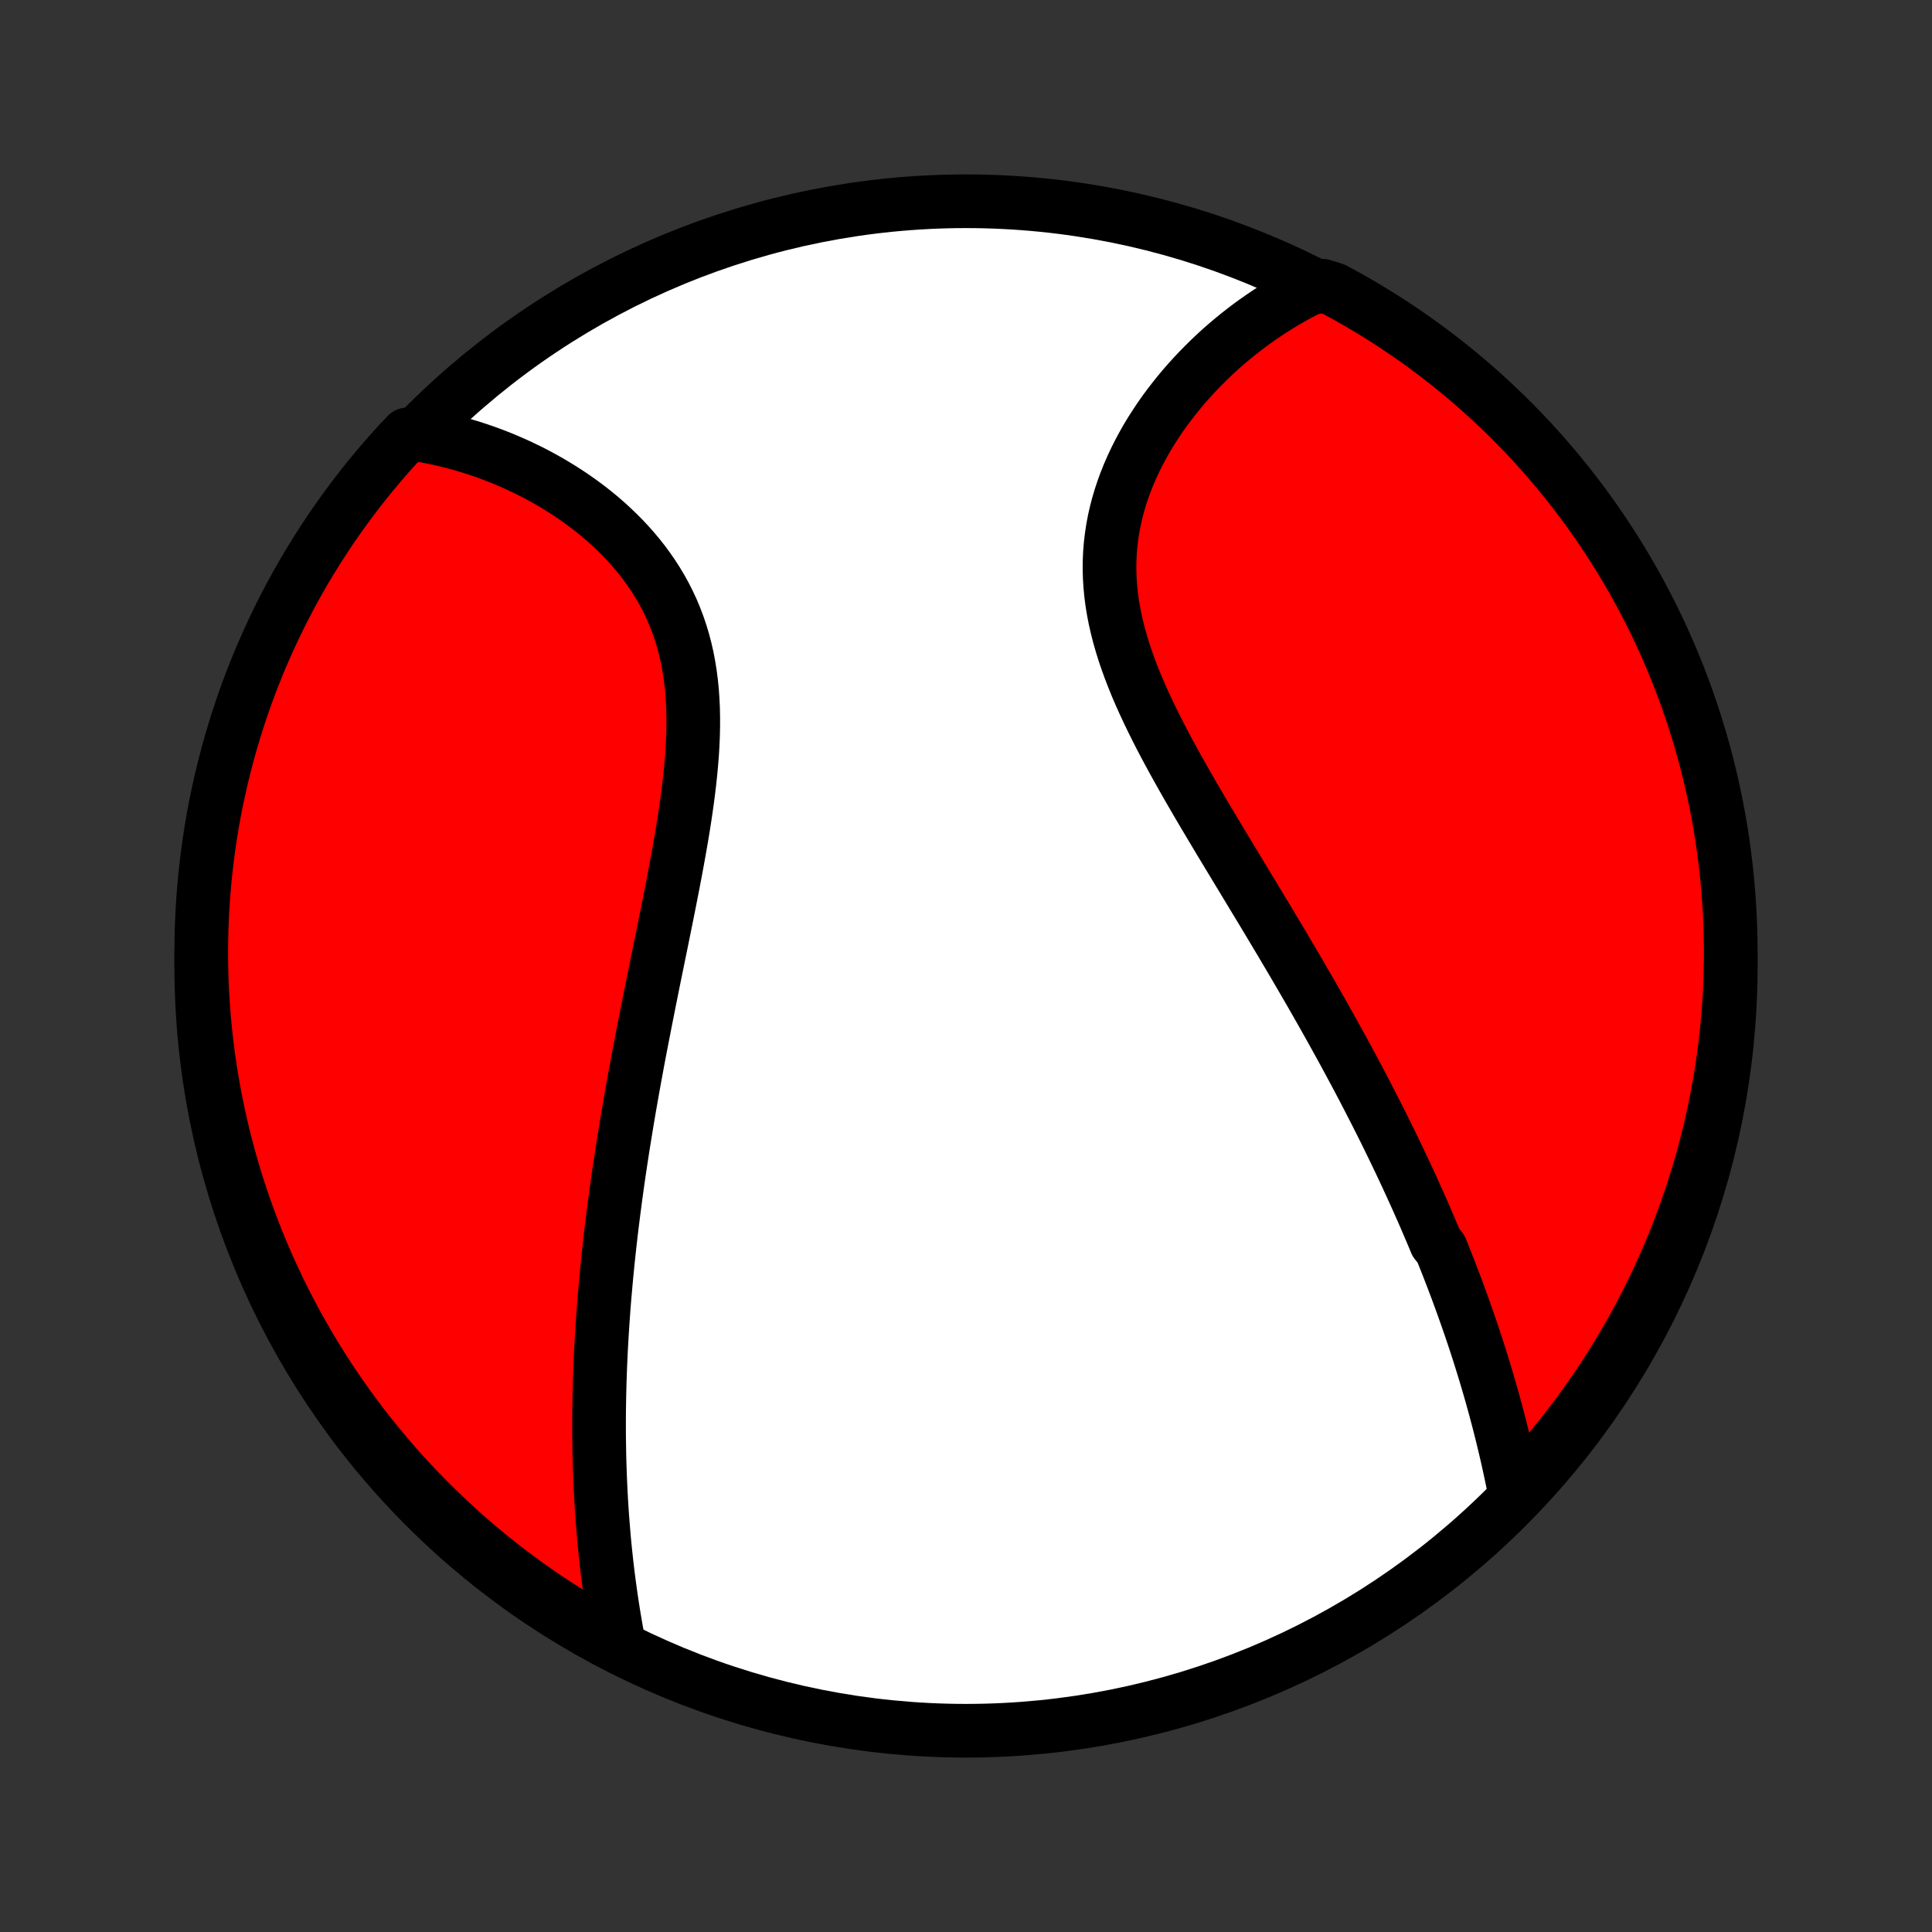 <?xml version="1.0" encoding="utf-8" standalone="no"?>
<!DOCTYPE svg PUBLIC "-//W3C//DTD SVG 1.1//EN"
  "http://www.w3.org/Graphics/SVG/1.1/DTD/svg11.dtd">
<!-- Created with matplotlib (http://matplotlib.org/) -->
<svg height="72pt" version="1.1" viewBox="0 0 72 72" width="72pt" xmlns="http://www.w3.org/2000/svg" xmlns:xlink="http://www.w3.org/1999/xlink">
 <rect x="0" y="0" width="72" height="72" fill="#333333" stroke="none"/>
 <defs>
  <style type="text/css">
*{stroke-linecap:butt;stroke-linejoin:round;}
  </style>
 </defs>
 <g id="figure_1">
  <g id="patch_1">
   <path d="
M0 72
L72 72
L72 0
L0 0
z
" style="fill:none;"/>
  </g>
  <g id="axes_1">
   <g id="PatchCollection_1">
    <defs>
     <path d="
M36 -7.5
C43.558 -7.5 50.808 -10.503 56.153 -15.848
C61.497 -21.192 64.5 -28.442 64.5 -36
C64.5 -43.558 61.497 -50.808 56.153 -56.153
C50.808 -61.497 43.558 -64.5 36 -64.5
C28.442 -64.5 21.192 -61.497 15.848 -56.153
C10.503 -50.808 7.5 -43.558 7.5 -36
C7.5 -28.442 10.503 -21.192 15.848 -15.848
C21.192 -10.503 28.442 -7.5 36 -7.5
z
" id="C0_0_a811fe30f3"/>
     <path d="
M56.443 -16.421
L56.395 -16.663
L56.345 -16.905
L56.294 -17.146
L56.242 -17.387
L56.189 -17.626
L56.134 -17.866
L56.078 -18.104
L56.021 -18.342
L55.963 -18.579
L55.904 -18.816
L55.843 -19.052
L55.781 -19.287
L55.718 -19.522
L55.654 -19.756
L55.589 -19.989
L55.523 -20.222
L55.455 -20.454
L55.387 -20.685
L55.317 -20.916
L55.246 -21.147
L55.175 -21.377
L55.102 -21.606
L55.028 -21.835
L54.953 -22.064
L54.877 -22.292
L54.8 -22.52
L54.721 -22.747
L54.642 -22.974
L54.562 -23.201
L54.48 -23.428
L54.398 -23.654
L54.315 -23.881
L54.23 -24.107
L54.145 -24.332
L54.058 -24.558
L53.97 -24.784
L53.881 -25.01
L53.791 -25.236
L53.7 -25.462
L53.515 -25.688
L53.421 -25.914
L53.325 -26.141
L53.228 -26.367
L53.131 -26.594
L53.032 -26.822
L52.931 -27.049
L52.83 -27.277
L52.727 -27.506
L52.623 -27.735
L52.518 -27.964
L52.412 -28.194
L52.304 -28.424
L52.195 -28.656
L52.085 -28.887
L51.973 -29.12
L51.86 -29.353
L51.745 -29.587
L51.63 -29.822
L51.512 -30.058
L51.393 -30.295
L51.273 -30.533
L51.151 -30.771
L51.028 -31.011
L50.903 -31.252
L50.777 -31.494
L50.649 -31.737
L50.519 -31.981
L50.388 -32.226
L50.255 -32.473
L50.121 -32.721
L49.985 -32.97
L49.847 -33.221
L49.707 -33.473
L49.566 -33.727
L49.423 -33.981
L49.279 -34.238
L49.132 -34.496
L48.984 -34.755
L48.834 -35.017
L48.682 -35.279
L48.529 -35.543
L48.374 -35.809
L48.217 -36.077
L48.059 -36.346
L47.898 -36.617
L47.737 -36.89
L47.573 -37.164
L47.408 -37.44
L47.242 -37.718
L47.074 -37.997
L46.904 -38.278
L46.733 -38.561
L46.561 -38.846
L46.388 -39.132
L46.214 -39.42
L46.039 -39.71
L45.863 -40.001
L45.686 -40.294
L45.508 -40.588
L45.331 -40.884
L45.153 -41.182
L44.975 -41.481
L44.797 -41.781
L44.62 -42.083
L44.444 -42.386
L44.268 -42.69
L44.094 -42.996
L43.921 -43.303
L43.75 -43.611
L43.582 -43.919
L43.416 -44.229
L43.253 -44.54
L43.094 -44.851
L42.939 -45.164
L42.788 -45.477
L42.642 -45.79
L42.501 -46.104
L42.366 -46.418
L42.238 -46.733
L42.116 -47.048
L42.002 -47.362
L41.895 -47.677
L41.797 -47.992
L41.707 -48.306
L41.627 -48.621
L41.556 -48.934
L41.495 -49.248
L41.444 -49.56
L41.404 -49.871
L41.375 -50.182
L41.356 -50.491
L41.348 -50.799
L41.351 -51.106
L41.365 -51.411
L41.39 -51.714
L41.426 -52.015
L41.472 -52.314
L41.528 -52.61
L41.595 -52.904
L41.671 -53.196
L41.757 -53.484
L41.852 -53.769
L41.955 -54.051
L42.067 -54.33
L42.187 -54.605
L42.314 -54.876
L42.449 -55.144
L42.59 -55.407
L42.737 -55.667
L42.891 -55.922
L43.051 -56.172
L43.215 -56.419
L43.385 -56.661
L43.56 -56.898
L43.739 -57.13
L43.922 -57.358
L44.108 -57.581
L44.299 -57.799
L44.492 -58.012
L44.689 -58.22
L44.889 -58.423
L45.091 -58.622
L45.295 -58.815
L45.502 -59.004
L45.711 -59.187
L45.922 -59.365
L46.135 -59.539
L46.349 -59.707
L46.565 -59.871
L46.783 -60.029
L47.002 -60.183
L47.222 -60.332
L47.443 -60.476
L47.665 -60.615
L47.888 -60.75
L48.113 -60.88
L48.338 -61.005
L48.564 -61.125
L48.791 -61.241
L49.28 -61.352
L49.718 -61.217
L50.152 -60.981
L50.581 -60.738
L51.006 -60.487
L51.427 -60.229
L51.843 -59.964
L52.254 -59.691
L52.66 -59.411
L53.061 -59.123
L53.457 -58.829
L53.847 -58.528
L54.232 -58.22
L54.612 -57.905
L54.986 -57.584
L55.354 -57.255
L55.716 -56.921
L56.072 -56.58
L56.422 -56.233
L56.766 -55.879
L57.104 -55.52
L57.435 -55.154
L57.759 -54.783
L58.077 -54.406
L58.388 -54.024
L58.693 -53.636
L58.99 -53.242
L59.281 -52.843
L59.564 -52.44
L59.84 -52.031
L60.109 -51.617
L60.371 -51.199
L60.625 -50.776
L60.871 -50.348
L61.111 -49.916
L61.342 -49.48
L61.566 -49.04
L61.782 -48.595
L61.99 -48.147
L62.19 -47.696
L62.382 -47.24
L62.566 -46.781
L62.742 -46.319
L62.91 -45.854
L63.07 -45.386
L63.221 -44.915
L63.364 -44.441
L63.499 -43.965
L63.626 -43.486
L63.744 -43.005
L63.853 -42.522
L63.955 -42.036
L64.047 -41.549
L64.131 -41.061
L64.207 -40.57
L64.273 -40.079
L64.332 -39.586
L64.381 -39.092
L64.422 -38.597
L64.455 -38.101
L64.478 -37.605
L64.493 -37.108
L64.5 -36.611
L64.497 -36.113
L64.486 -35.616
L64.467 -35.119
L64.438 -34.622
L64.401 -34.125
L64.356 -33.629
L64.301 -33.134
L64.238 -32.639
L64.167 -32.146
L64.087 -31.654
L63.998 -31.163
L63.901 -30.673
L63.795 -30.186
L63.681 -29.699
L63.558 -29.215
L63.427 -28.733
L63.288 -28.253
L63.14 -27.776
L62.984 -27.301
L62.82 -26.829
L62.648 -26.359
L62.467 -25.892
L62.279 -25.429
L62.082 -24.969
L61.877 -24.512
L61.665 -24.058
L61.445 -23.608
L61.217 -23.162
L60.981 -22.72
L60.738 -22.282
L60.487 -21.848
L60.229 -21.419
L59.964 -20.994
L59.691 -20.573
L59.411 -20.157
L59.123 -19.746
L58.829 -19.34
L58.528 -18.939
L58.22 -18.543
L57.905 -18.153
L57.584 -17.768
L57.255 -17.388
z
" id="C0_1_5b7a96bbd2"/>
     <path d="
M23.067 -10.709
L23.02 -10.955
L22.975 -11.201
L22.932 -11.447
L22.89 -11.693
L22.85 -11.939
L22.812 -12.184
L22.775 -12.43
L22.74 -12.675
L22.707 -12.919
L22.675 -13.164
L22.644 -13.408
L22.615 -13.652
L22.588 -13.896
L22.562 -14.14
L22.537 -14.383
L22.514 -14.626
L22.493 -14.869
L22.473 -15.112
L22.454 -15.355
L22.436 -15.597
L22.42 -15.839
L22.405 -16.082
L22.392 -16.324
L22.38 -16.566
L22.369 -16.808
L22.359 -17.051
L22.351 -17.293
L22.343 -17.535
L22.337 -17.778
L22.333 -18.02
L22.329 -18.263
L22.326 -18.506
L22.325 -18.75
L22.325 -18.993
L22.326 -19.237
L22.328 -19.481
L22.332 -19.726
L22.336 -19.971
L22.342 -20.216
L22.348 -20.462
L22.356 -20.709
L22.365 -20.956
L22.375 -21.204
L22.386 -21.453
L22.398 -21.702
L22.412 -21.952
L22.426 -22.202
L22.442 -22.454
L22.458 -22.707
L22.476 -22.96
L22.494 -23.215
L22.514 -23.47
L22.535 -23.726
L22.558 -23.984
L22.581 -24.243
L22.605 -24.503
L22.631 -24.764
L22.657 -25.027
L22.685 -25.291
L22.714 -25.556
L22.744 -25.823
L22.775 -26.091
L22.807 -26.36
L22.841 -26.631
L22.876 -26.904
L22.912 -27.179
L22.948 -27.455
L22.987 -27.733
L23.026 -28.012
L23.067 -28.294
L23.109 -28.577
L23.152 -28.862
L23.196 -29.149
L23.242 -29.438
L23.289 -29.729
L23.337 -30.022
L23.386 -30.317
L23.436 -30.614
L23.488 -30.913
L23.541 -31.215
L23.595 -31.518
L23.65 -31.823
L23.707 -32.131
L23.764 -32.441
L23.823 -32.753
L23.883 -33.067
L23.944 -33.383
L24.006 -33.702
L24.069 -34.022
L24.133 -34.345
L24.197 -34.669
L24.263 -34.996
L24.329 -35.325
L24.396 -35.656
L24.464 -35.988
L24.532 -36.323
L24.601 -36.659
L24.67 -36.997
L24.739 -37.337
L24.808 -37.678
L24.877 -38.02
L24.945 -38.364
L25.013 -38.709
L25.081 -39.056
L25.147 -39.403
L25.212 -39.751
L25.276 -40.1
L25.338 -40.449
L25.399 -40.799
L25.457 -41.149
L25.512 -41.498
L25.564 -41.848
L25.613 -42.197
L25.658 -42.545
L25.699 -42.892
L25.736 -43.239
L25.767 -43.584
L25.794 -43.927
L25.814 -44.268
L25.828 -44.607
L25.835 -44.944
L25.835 -45.278
L25.828 -45.609
L25.812 -45.938
L25.789 -46.262
L25.756 -46.583
L25.715 -46.9
L25.664 -47.213
L25.605 -47.521
L25.535 -47.825
L25.456 -48.125
L25.367 -48.419
L25.269 -48.708
L25.161 -48.992
L25.044 -49.271
L24.917 -49.544
L24.782 -49.811
L24.637 -50.073
L24.484 -50.329
L24.323 -50.579
L24.154 -50.823
L23.978 -51.062
L23.795 -51.294
L23.605 -51.52
L23.409 -51.74
L23.208 -51.954
L23 -52.162
L22.788 -52.364
L22.572 -52.56
L22.351 -52.751
L22.126 -52.935
L21.898 -53.113
L21.666 -53.285
L21.432 -53.451
L21.195 -53.612
L20.956 -53.766
L20.715 -53.915
L20.472 -54.059
L20.228 -54.196
L19.983 -54.328
L19.736 -54.455
L19.488 -54.575
L19.241 -54.691
L18.992 -54.801
L18.743 -54.906
L18.494 -55.005
L18.244 -55.1
L17.995 -55.189
L17.746 -55.273
L17.497 -55.352
L17.249 -55.426
L17 -55.495
L16.753 -55.56
L16.505 -55.619
L16.259 -55.674
L16.013 -55.724
L15.767 -55.769
L15.174 -55.81
L14.837 -55.455
L14.507 -55.089
L14.184 -54.717
L13.867 -54.339
L13.557 -53.955
L13.254 -53.566
L12.958 -53.172
L12.669 -52.772
L12.386 -52.368
L12.112 -51.958
L11.844 -51.543
L11.584 -51.124
L11.331 -50.7
L11.086 -50.272
L10.848 -49.839
L10.618 -49.402
L10.395 -48.961
L10.181 -48.516
L9.974 -48.067
L9.775 -47.615
L9.585 -47.159
L9.402 -46.7
L9.227 -46.237
L9.061 -45.771
L8.903 -45.303
L8.753 -44.831
L8.611 -44.357
L8.478 -43.88
L8.353 -43.401
L8.236 -42.919
L8.128 -42.436
L8.028 -41.95
L7.937 -41.463
L7.855 -40.974
L7.781 -40.483
L7.716 -39.991
L7.659 -39.498
L7.611 -39.004
L7.571 -38.509
L7.54 -38.013
L7.518 -37.517
L7.505 -37.02
L7.5 -36.523
L7.504 -36.025
L7.516 -35.528
L7.538 -35.031
L7.568 -34.534
L7.606 -34.037
L7.654 -33.541
L7.709 -33.046
L7.774 -32.552
L7.847 -32.059
L7.929 -31.567
L8.019 -31.076
L8.118 -30.587
L8.225 -30.099
L8.34 -29.613
L8.465 -29.13
L8.597 -28.648
L8.738 -28.169
L8.887 -27.692
L9.045 -27.217
L9.21 -26.745
L9.384 -26.276
L9.566 -25.81
L9.756 -25.347
L9.954 -24.887
L10.16 -24.431
L10.373 -23.978
L10.595 -23.529
L10.824 -23.084
L11.061 -22.642
L11.306 -22.205
L11.558 -21.772
L11.817 -21.343
L12.084 -20.919
L12.358 -20.499
L12.64 -20.084
L12.928 -19.674
L13.224 -19.268
L13.526 -18.868
L13.835 -18.474
L14.152 -18.084
L14.474 -17.7
L14.803 -17.321
L15.139 -16.948
L15.481 -16.581
L15.83 -16.22
L16.184 -15.865
L16.545 -15.516
L16.911 -15.174
L17.283 -14.837
L17.661 -14.507
L18.045 -14.184
L18.434 -13.867
L18.828 -13.557
L19.228 -13.254
L19.632 -12.958
L20.042 -12.669
L20.457 -12.386
L20.876 -12.112
L21.3 -11.844
L21.728 -11.584
L22.161 -11.331
z
" id="C0_2_f2191762e5"/>
    </defs>
    <g clip-path="url(#p1bffca34e9)">
     <use style="fill:#ffffff;stroke:#000000;stroke-width:2.0;" x="0.0" xlink:href="#C0_0_a811fe30f3" y="72.0"/>
    </g>
    <g clip-path="url(#p1bffca34e9)">
     <use style="fill:#ff0000;stroke:#000000;stroke-width:2.0;" x="0.0" xlink:href="#C0_1_5b7a96bbd2" y="72.0"/>
    </g>
    <g clip-path="url(#p1bffca34e9)">
     <use style="fill:#ff0000;stroke:#000000;stroke-width:2.0;" x="0.0" xlink:href="#C0_2_f2191762e5" y="72.0"/>
    </g>
   </g>
  </g>
 </g>
 <defs>
  <clipPath id="p1bffca34e9">
   <rect height="72.0" width="72.0" x="0.0" y="0.0"/>
  </clipPath>
 </defs>
</svg>
